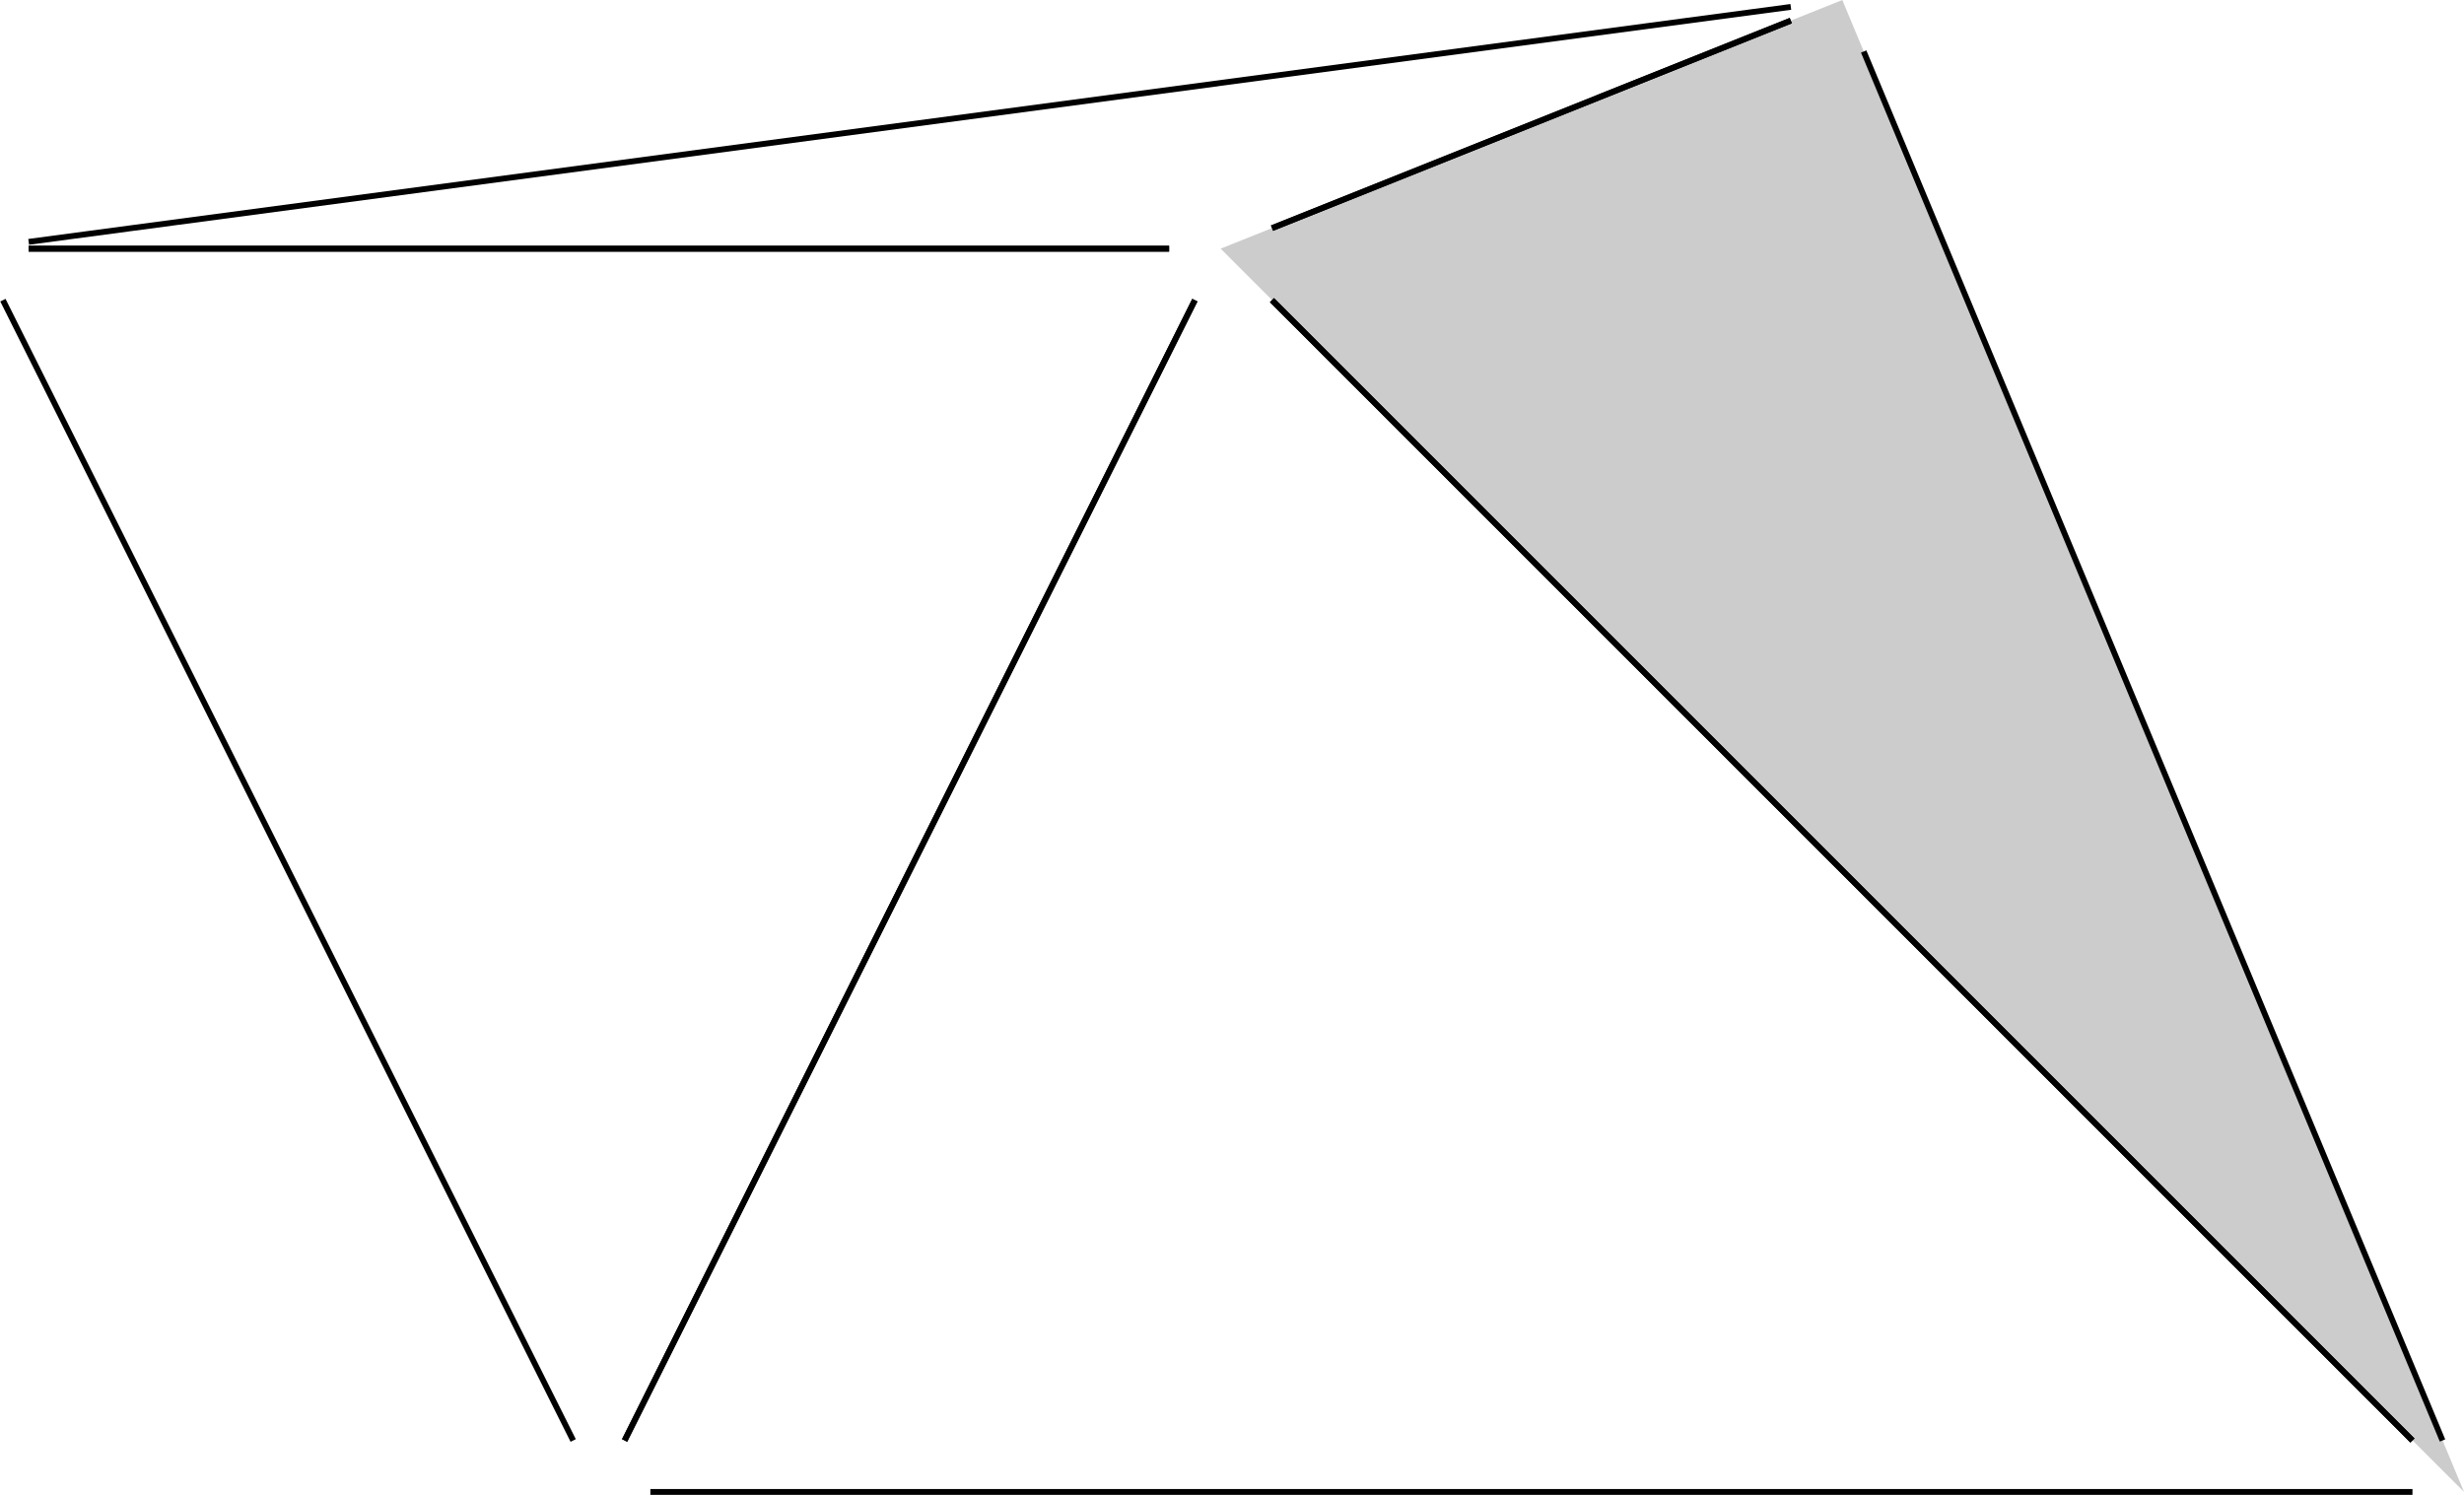 <?xml version='1.0' encoding='UTF-8'?>
<!-- This file was generated by dvisvgm 3.0.4 -->
<svg version='1.1' xmlns='http://www.w3.org/2000/svg' xmlns:xlink='http://www.w3.org/1999/xlink' width='168.524pt' height='102.25pt' viewBox='88.375 -105.371 168.524 102.25'>
<g id='page1'>
<path d='M175.375-89.766L210.856-103.961M210.856-104.898L90.336-88.828M90.336-88.359H168.336' stroke='#000' fill='none' stroke-width='.399' stroke-miterlimit='10'/>
<path d='M170.098-84.84L131.094-6.84M127.578-6.84L88.574-84.84M90.336-88.359H168.336' stroke='#000' fill='none' stroke-width='.399' stroke-miterlimit='10'/>
<path d='M175.375-89.766L210.856-103.961M215.84-101.848L255.43-6.84M253.375-6.836L175.371-84.84' stroke='#000' fill='none' stroke-width='.399' stroke-miterlimit='10'/>
<path d='M170.098-84.84L131.094-6.84M132.856-3.32H253.375M253.375-6.836L175.371-84.84' stroke='#000' fill='none' stroke-width='.399' stroke-miterlimit='10'/>
<path d='M171.859-88.363L214.379-105.371L256.899-3.324L171.859-88.363' fill-opacity='.2'/>
</g>
</svg>